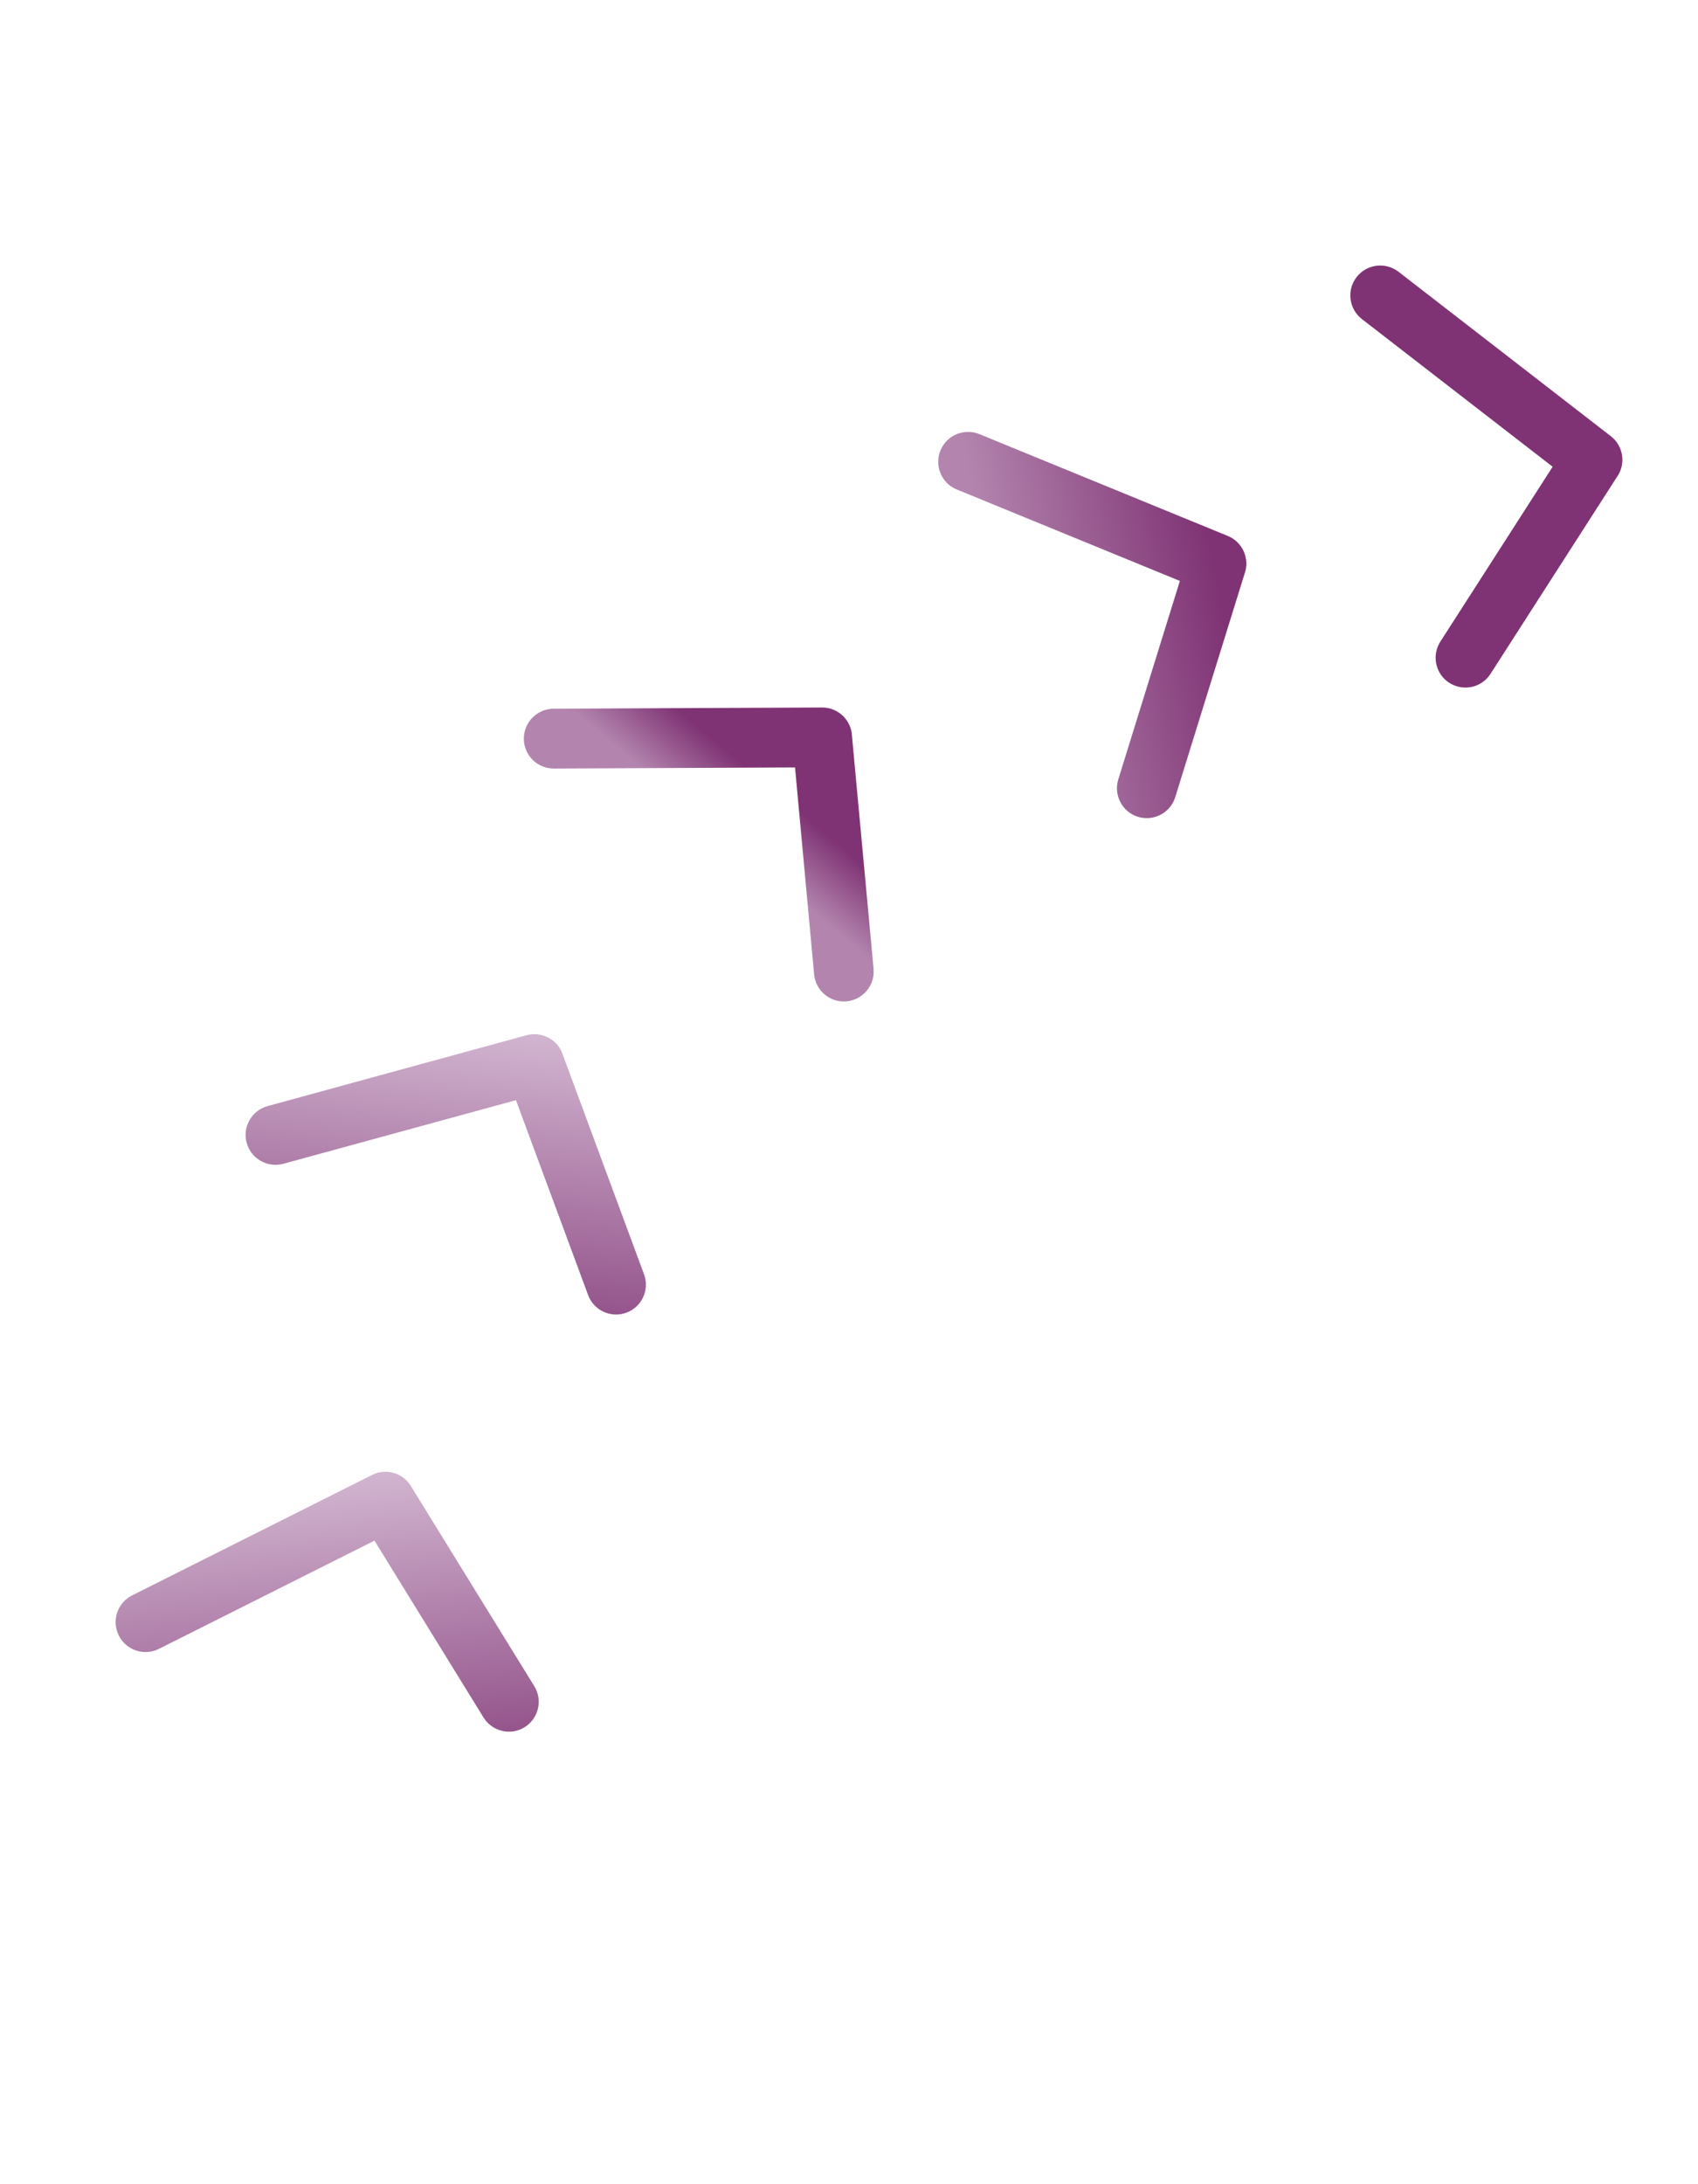 <svg width="28" height="36" viewBox="0 0 28 36" fill="none" xmlns="http://www.w3.org/2000/svg">
<path d="M23.06 4.478C22.845 4.313 22.535 4.353 22.369 4.569C22.203 4.784 22.244 5.094 22.459 5.26L25.603 7.693L23.751 10.576C23.605 10.805 23.671 11.109 23.9 11.255C24.129 11.401 24.433 11.335 24.579 11.106L26.657 7.871C26.816 7.656 26.774 7.352 26.561 7.188L23.06 4.478Z" fill="url(#paint0_linear_15619_4109)"/>
<path d="M16.149 7.155C15.897 7.053 15.609 7.174 15.507 7.426C15.405 7.678 15.526 7.966 15.778 8.068L19.456 9.575L18.44 12.848C18.361 13.107 18.506 13.383 18.765 13.463C19.024 13.542 19.3 13.397 19.38 13.138L20.52 9.465C20.615 9.216 20.494 8.934 20.245 8.833L16.149 7.155Z" fill="url(#paint1_linear_15619_4109)"/>
<path d="M2.177 26.296C1.934 26.419 1.837 26.716 1.96 26.958C2.082 27.201 2.379 27.299 2.622 27.176L6.175 25.393L7.974 28.309C8.117 28.539 8.42 28.611 8.651 28.468C8.881 28.325 8.953 28.021 8.81 27.791L6.791 24.519C6.665 24.283 6.373 24.189 6.134 24.311L2.177 26.296Z" fill="url(#paint2_linear_15619_4109)"/>
<path d="M4.411 18.231C4.149 18.304 3.995 18.575 4.068 18.837C4.14 19.099 4.412 19.253 4.674 19.181L8.508 18.133L9.698 21.346C9.793 21.6 10.076 21.73 10.331 21.635C10.585 21.54 10.715 21.257 10.62 21.003L9.285 17.397C9.208 17.141 8.94 16.992 8.681 17.063L4.411 18.231Z" fill="url(#paint3_linear_15619_4109)"/>
<path d="M9.127 11.681C8.855 11.684 8.636 11.906 8.638 12.178C8.64 12.45 8.862 12.669 9.134 12.667L13.11 12.649L13.425 16.061C13.451 16.331 13.691 16.53 13.961 16.504C14.231 16.478 14.431 16.238 14.405 15.968L14.05 12.139C14.042 11.872 13.822 11.659 13.554 11.661L9.127 11.681Z" fill="url(#paint4_linear_15619_4109)"/>
<defs>
<linearGradient id="paint0_linear_15619_4109" x1="-0.816" y1="29.915" x2="39.862" y2="5.455" gradientUnits="userSpaceOnUse">
<stop offset="0.615" stop-color="#7F3374"/>
</linearGradient>
<linearGradient id="paint1_linear_15619_4109" x1="15.374" y1="12.903" x2="22.025" y2="11.583" gradientUnits="userSpaceOnUse">
<stop offset="0.231" stop-color="#B385AE"/>
<stop offset="0.775" stop-color="#7F3374"/>
</linearGradient>
<linearGradient id="paint2_linear_15619_4109" x1="14.795" y1="58.821" x2="10.319" y2="11.567" gradientUnits="userSpaceOnUse">
<stop offset="0.415" stop-color="#B385AE"/>
<stop offset="0.615" stop-color="#7F3374"/>
<stop offset="0.775" stop-color="#E7D7E8"/>
</linearGradient>
<linearGradient id="paint3_linear_15619_4109" x1="10.377" y1="52.604" x2="15.295" y2="5.393" gradientUnits="userSpaceOnUse">
<stop offset="0.415" stop-color="#B385AE"/>
<stop offset="0.615" stop-color="#7F3374"/>
<stop offset="0.775" stop-color="#E7D7E8"/>
</linearGradient>
<linearGradient id="paint4_linear_15619_4109" x1="10.838" y1="15.362" x2="14.001" y2="11.585" gradientUnits="userSpaceOnUse">
<stop offset="0.385" stop-color="#B385AE"/>
<stop offset="0.615" stop-color="#7F3374"/>
</linearGradient>
</defs>
</svg>
